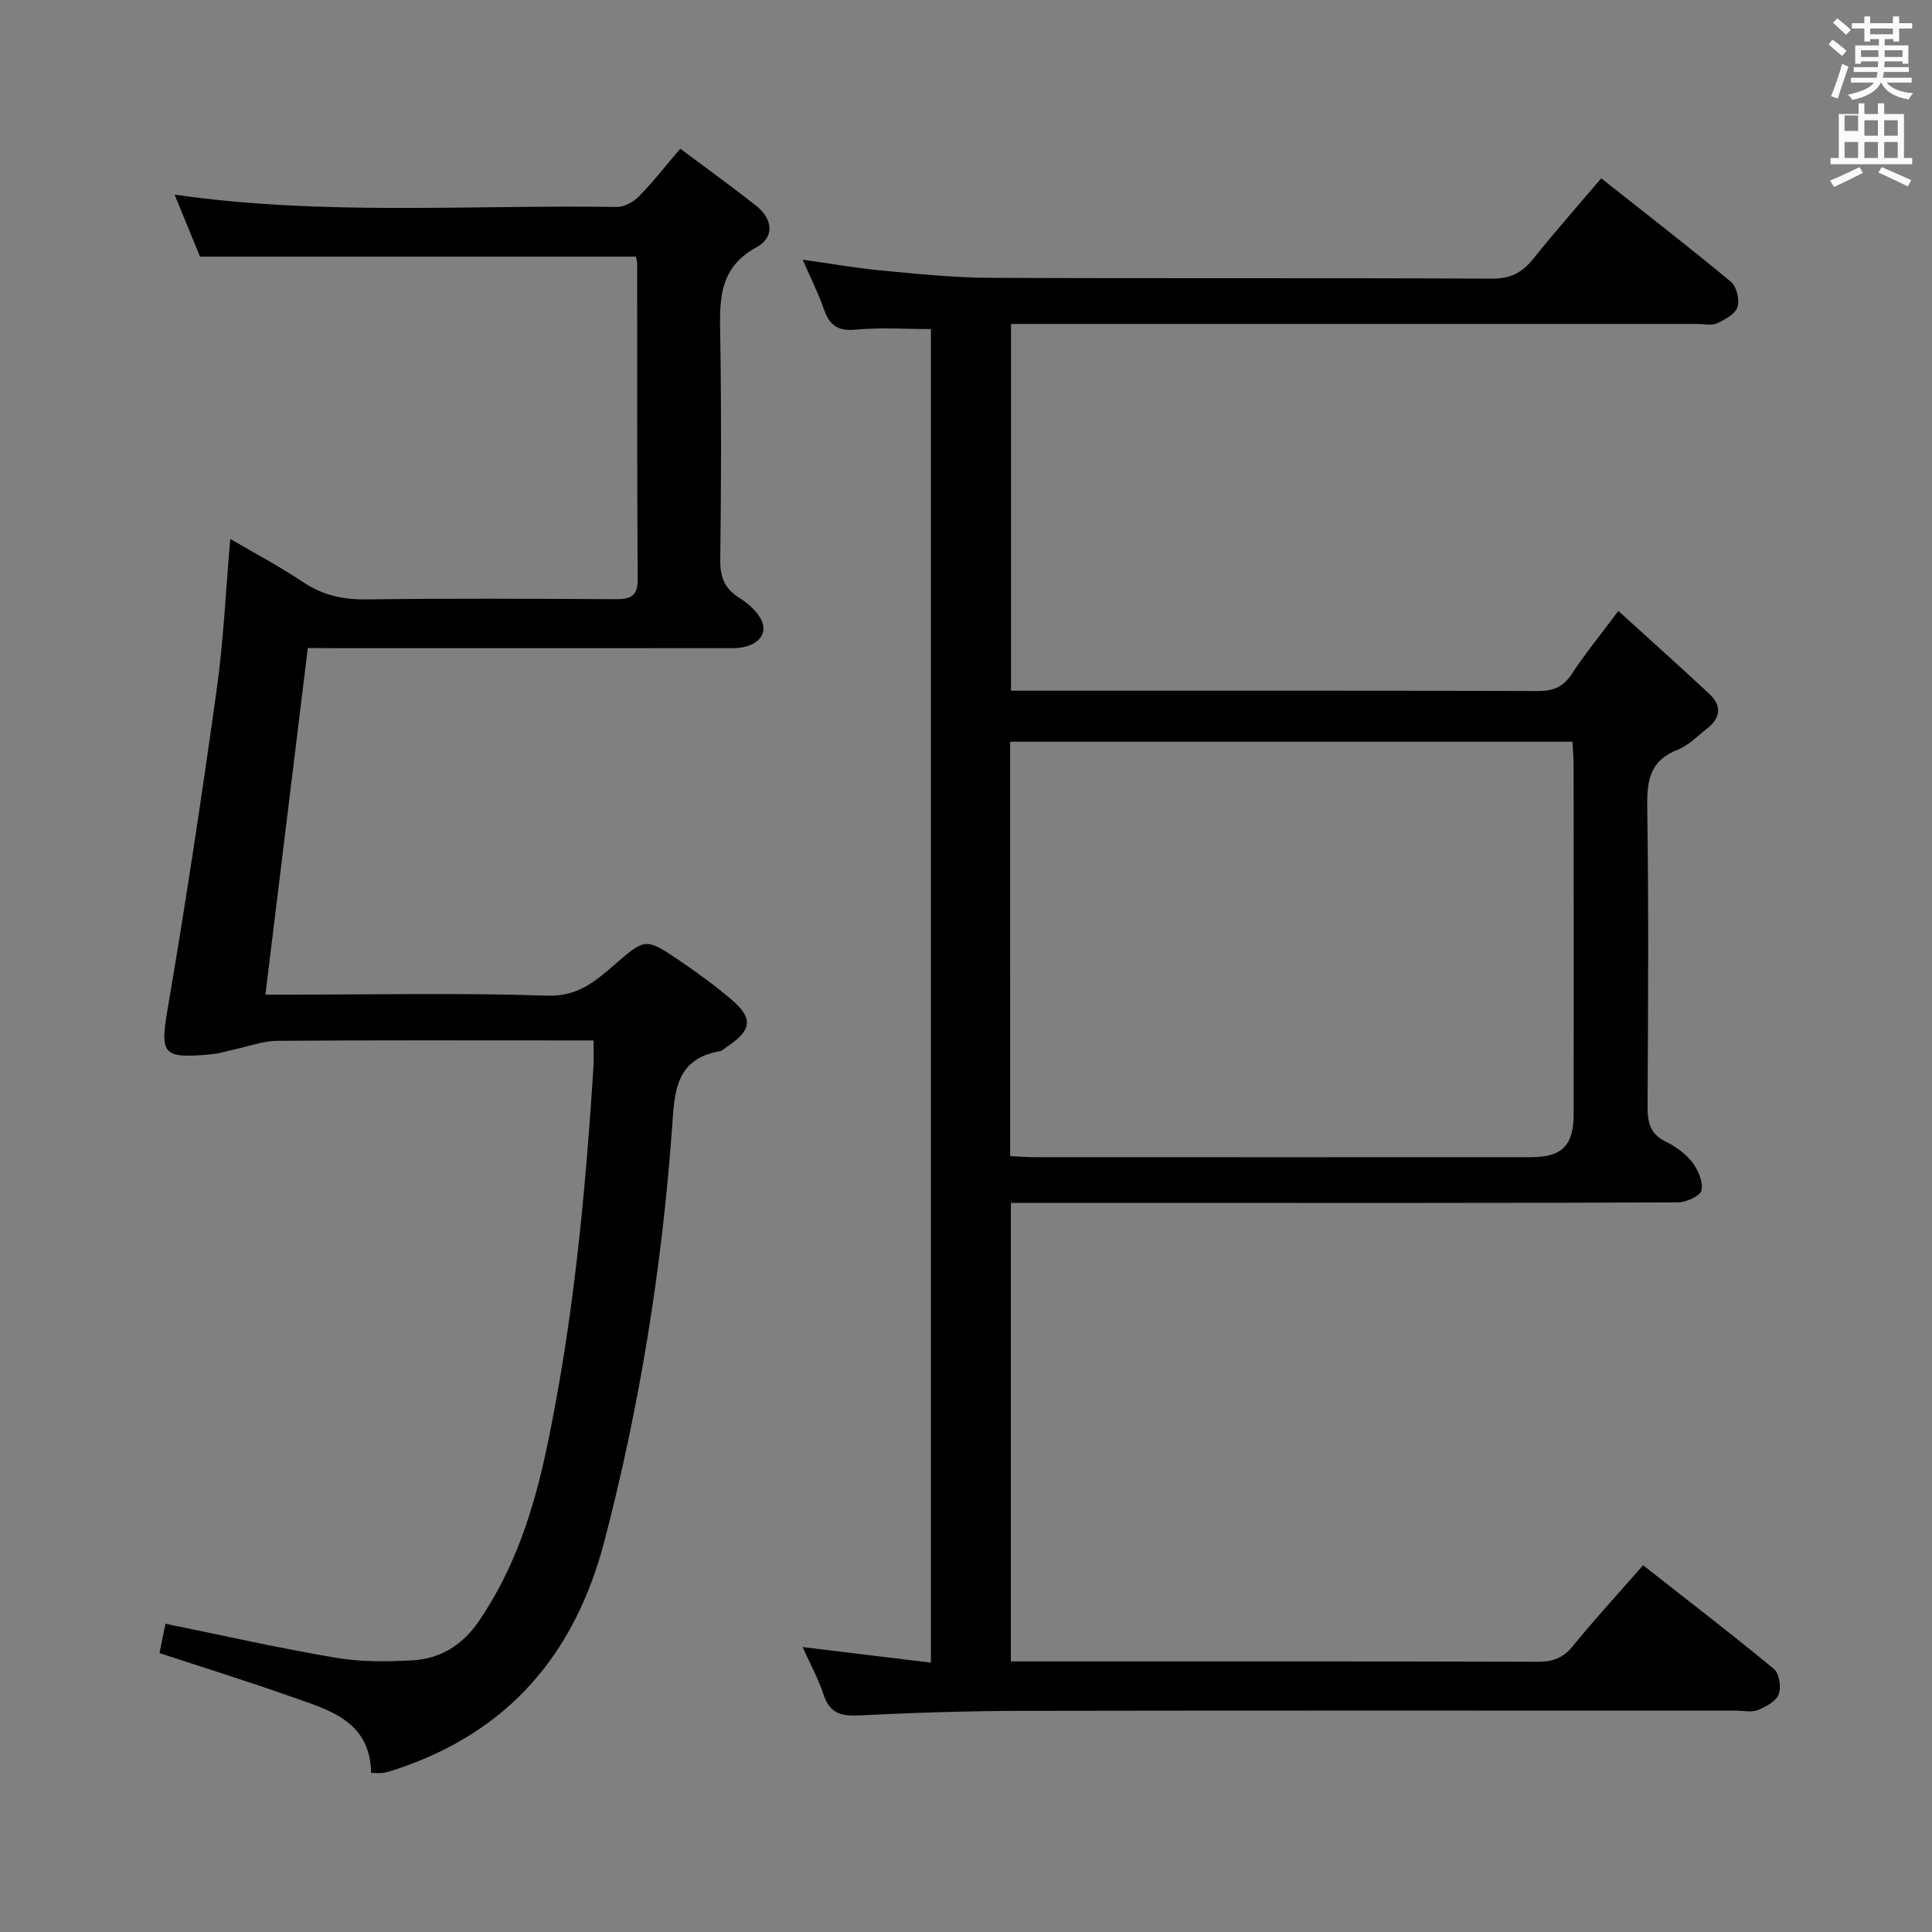 <svg enable-background="new 0 0 400 400" viewBox="0 0 400 400" xmlns="http://www.w3.org/2000/svg"><rect x="0" y="0" width="400" height="400" fill="#808080" stroke="none"/><path d="m378.6 9.2.8-1c.9.7 1.9 1.4 2.9 2.3l-.9 1.1c-1.1-.9-2-1.7-2.8-2.4zm.5 10.7c.9-2.1 1.6-4.3 2.3-6.7.4.2.8.4 1.3.6-.7 2.1-1.5 4.3-2.2 6.6zm.4-15.2.9-.9c1 .8 2 1.6 2.8 2.4l-1 1c-1-.9-1.9-1.8-2.7-2.5zm12.5-1.3h1.2v1.4h2.7v1.1h-2.7v2.7h-1.2v-.5h-1.8v1.3h4.9v3.8h-1.2v-.5h-3.7c0 .4-.1.9-.1 1.2h5.1v1h-5.2c0 .5-.1.9-.2 1.2h6v1h-5.2c1.1 1.3 2.9 2 5.5 2.2-.4.4-.7.8-.9 1.3-2.9-.5-4.8-1.6-5.7-3.5h-.1c-.8 1.7-2.7 2.9-5.9 3.6-.2-.4-.6-.8-.9-1.1 2.8-.6 4.6-1.4 5.4-2.5h-4.8v-1h5.3c.1-.3.2-.7.2-1.2h-4.9v-1h5c0-.4 0-.8.1-1.2h-3.6v.5h-1.2v-3.8h4.9v-1.3h-1.8v.5h-1.2v-2.7h-2.6v-1.1h2.6v-1.4h1.2v1.4h4.7v-1.4zm-6.7 8.4h3.6c0-.4 0-.9 0-1.4h-3.6zm1.9-4.7h4.7v-1.2h-4.7zm6.7 3.3h-3.7v1.4h3.7z" fill="#fafbfa"/><path d="m384.7 21.4h1.3v2.2h2.8v-2.2h1.3v2.2h4.1v9.1h1.7v1.3h-16.9v-1.3h1.7v-9.1h4.1v-2.2zm.3 13.2.7 1.2c-1.8.9-3.8 1.9-6 2.9-.2-.4-.5-.8-.8-1.3 2.4-1 4.4-2 6.1-2.8zm-3.1-7.5h2.8v-3.2h-2.8v4.2zm0 5.6h2.8v-3.3h-2.8zm4.1-4.6h2.8v-3.2h-2.8zm0 4.6h2.8v-3.3h-2.8zm3.6 1.9c2.1.9 4.1 1.8 6.1 2.7l-.7 1.3c-2.2-1.1-4.2-2-6.1-2.9zm3.3-9.7h-2.8v3.2h2.8zm-2.8 7.8h2.8v-3.3h-2.8z" fill="#fafbfa"/><g fill="#010000"><path d="m166.17 341.01c9.29 1.13 17.76 2.15 26.57 3.22 0-92.53 0-184.29 0-276.1-5.23 0-10.5-.36-15.69.12-3.73.35-5.35-1.02-6.48-4.26-1.14-3.28-2.72-6.4-4.38-10.22 5.8.81 11.07 1.74 16.37 2.24 7.44.7 14.91 1.48 22.37 1.51 34.66.16 69.32 0 103.98.17 3.77.02 6.19-1.2 8.45-4.01 4.48-5.58 9.21-10.95 14.15-16.76 9.04 7.15 18.08 14.13 26.86 21.42 1.18.98 1.84 3.75 1.35 5.24-.48 1.46-2.61 2.61-4.26 3.37-1.1.51-2.62.12-3.95.12-45.32 0-90.65 0-135.97 0-1.97 0-3.94 0-6.22 0v75.93h4.59c34.83 0 69.65-.04 104.48.07 3.16.01 5.23-.79 7-3.49 2.72-4.15 5.88-8.01 9.67-13.09 6.55 5.95 12.81 11.54 18.94 17.28 2.61 2.45 2.13 4.98-.62 7.11-1.97 1.53-3.8 3.48-6.04 4.35-5.7 2.21-6.39 6.3-6.3 11.8.31 20.66.18 41.32.07 61.98-.02 3.26.47 5.73 3.72 7.33 2.05 1.01 4.11 2.46 5.49 4.23 1.23 1.59 2.3 4.04 1.97 5.84-.21 1.14-3.12 2.52-4.83 2.53-35.49.15-70.98.11-106.48.11-10.46 0-20.93 0-31.69 0v94.93h4.64c34.83 0 69.65-.04 104.48.07 3.11.01 5.23-.79 7.23-3.25 4.49-5.53 9.33-10.78 14.54-16.73 9.2 7.23 18.27 14.18 27.08 21.46 1.12.92 1.56 3.81.99 5.29-.55 1.45-2.67 2.56-4.33 3.23-1.3.52-2.96.12-4.46.12-49.16 0-98.31-.05-147.47.04-11.48.02-22.96.39-34.43.96-3.73.18-5.87-.71-7.07-4.37-1-3.11-2.63-6.04-4.32-9.79zm42.97-101.65c1.97.09 3.45.22 4.92.22 34.3.01 68.6.02 102.9 0 6.5 0 8.85-2.42 8.85-9.05.01-23.98.01-47.96-.01-71.93 0-1.62-.15-3.24-.24-5.03-39 0-77.66 0-116.43 0 .01 28.69.01 56.97.01 85.79z"/><path d="m63.73 134.17c-2.95 24.15-5.83 47.68-8.78 71.76h4.87c17.83 0 35.68-.39 53.49.21 6.25.21 9.86-2.89 13.85-6.35 6.47-5.6 6.52-5.67 13.58-.87 3.71 2.52 7.35 5.17 10.76 8.08 4.47 3.82 4.15 6.27-.83 9.61-.55.37-1.08.94-1.68 1.05-9.38 1.62-9.33 8.83-9.86 16.01-2.1 28.88-6.66 57.33-13.99 85.39-6.12 23.43-19.81 39.42-42.86 47.17-.94.32-1.89.62-2.86.81-.63.12-1.31.02-2.58.02-.22-10.99-9.01-13.1-16.96-15.92-8.74-3.09-17.59-5.84-26.85-8.89.41-2.01.81-4.03 1.23-6.07 11.92 2.42 23.54 5.06 35.28 7.05 5.19.88 10.63.82 15.92.52 5.75-.33 10.33-3.19 13.67-8.08 7.46-10.92 11.39-23.15 14.08-35.95 5.5-26.09 8-52.53 9.67-79.07.09-1.48.01-2.98.01-5.24-1.97 0-3.73 0-5.48 0-20 0-40-.07-60 .08-2.87.02-5.73 1.1-8.58 1.71-1.62.34-3.21.89-4.84 1.05-10.59 1.02-10.91.11-9.16-10.11 3.71-21.74 6.99-43.57 10.04-65.42 1.4-9.99 1.84-20.1 2.81-31.14 5.3 3.11 10.35 5.77 15.06 8.93 4.06 2.72 8.24 3.65 13.11 3.59 17.16-.23 34.33-.13 51.5-.05 2.9.01 4.69-.37 4.67-3.99-.13-21.83-.08-43.66-.1-65.5 0-.48-.18-.96-.27-1.43-29.94 0-59.83 0-90.24 0-1.57-3.83-3.37-8.23-5.26-12.83 30.6 4.4 61.1 2.09 91.52 2.55 1.54.02 3.45-1.01 4.58-2.16 2.9-2.95 5.46-6.24 8.59-9.91 5.36 4.01 10.6 7.8 15.68 11.79 3.45 2.72 3.94 6.53.09 8.63-8.21 4.48-7.59 11.65-7.48 19.18.23 15.16.18 30.33-.01 45.5-.05 3.54.86 5.93 3.89 7.86 1.89 1.2 3.9 2.92 4.74 4.89 1.32 3.08-1.52 5.56-5.91 5.56-27.5.01-55 .01-82.5.01-1.97-.03-3.92-.03-5.61-.03z"/></g></svg>